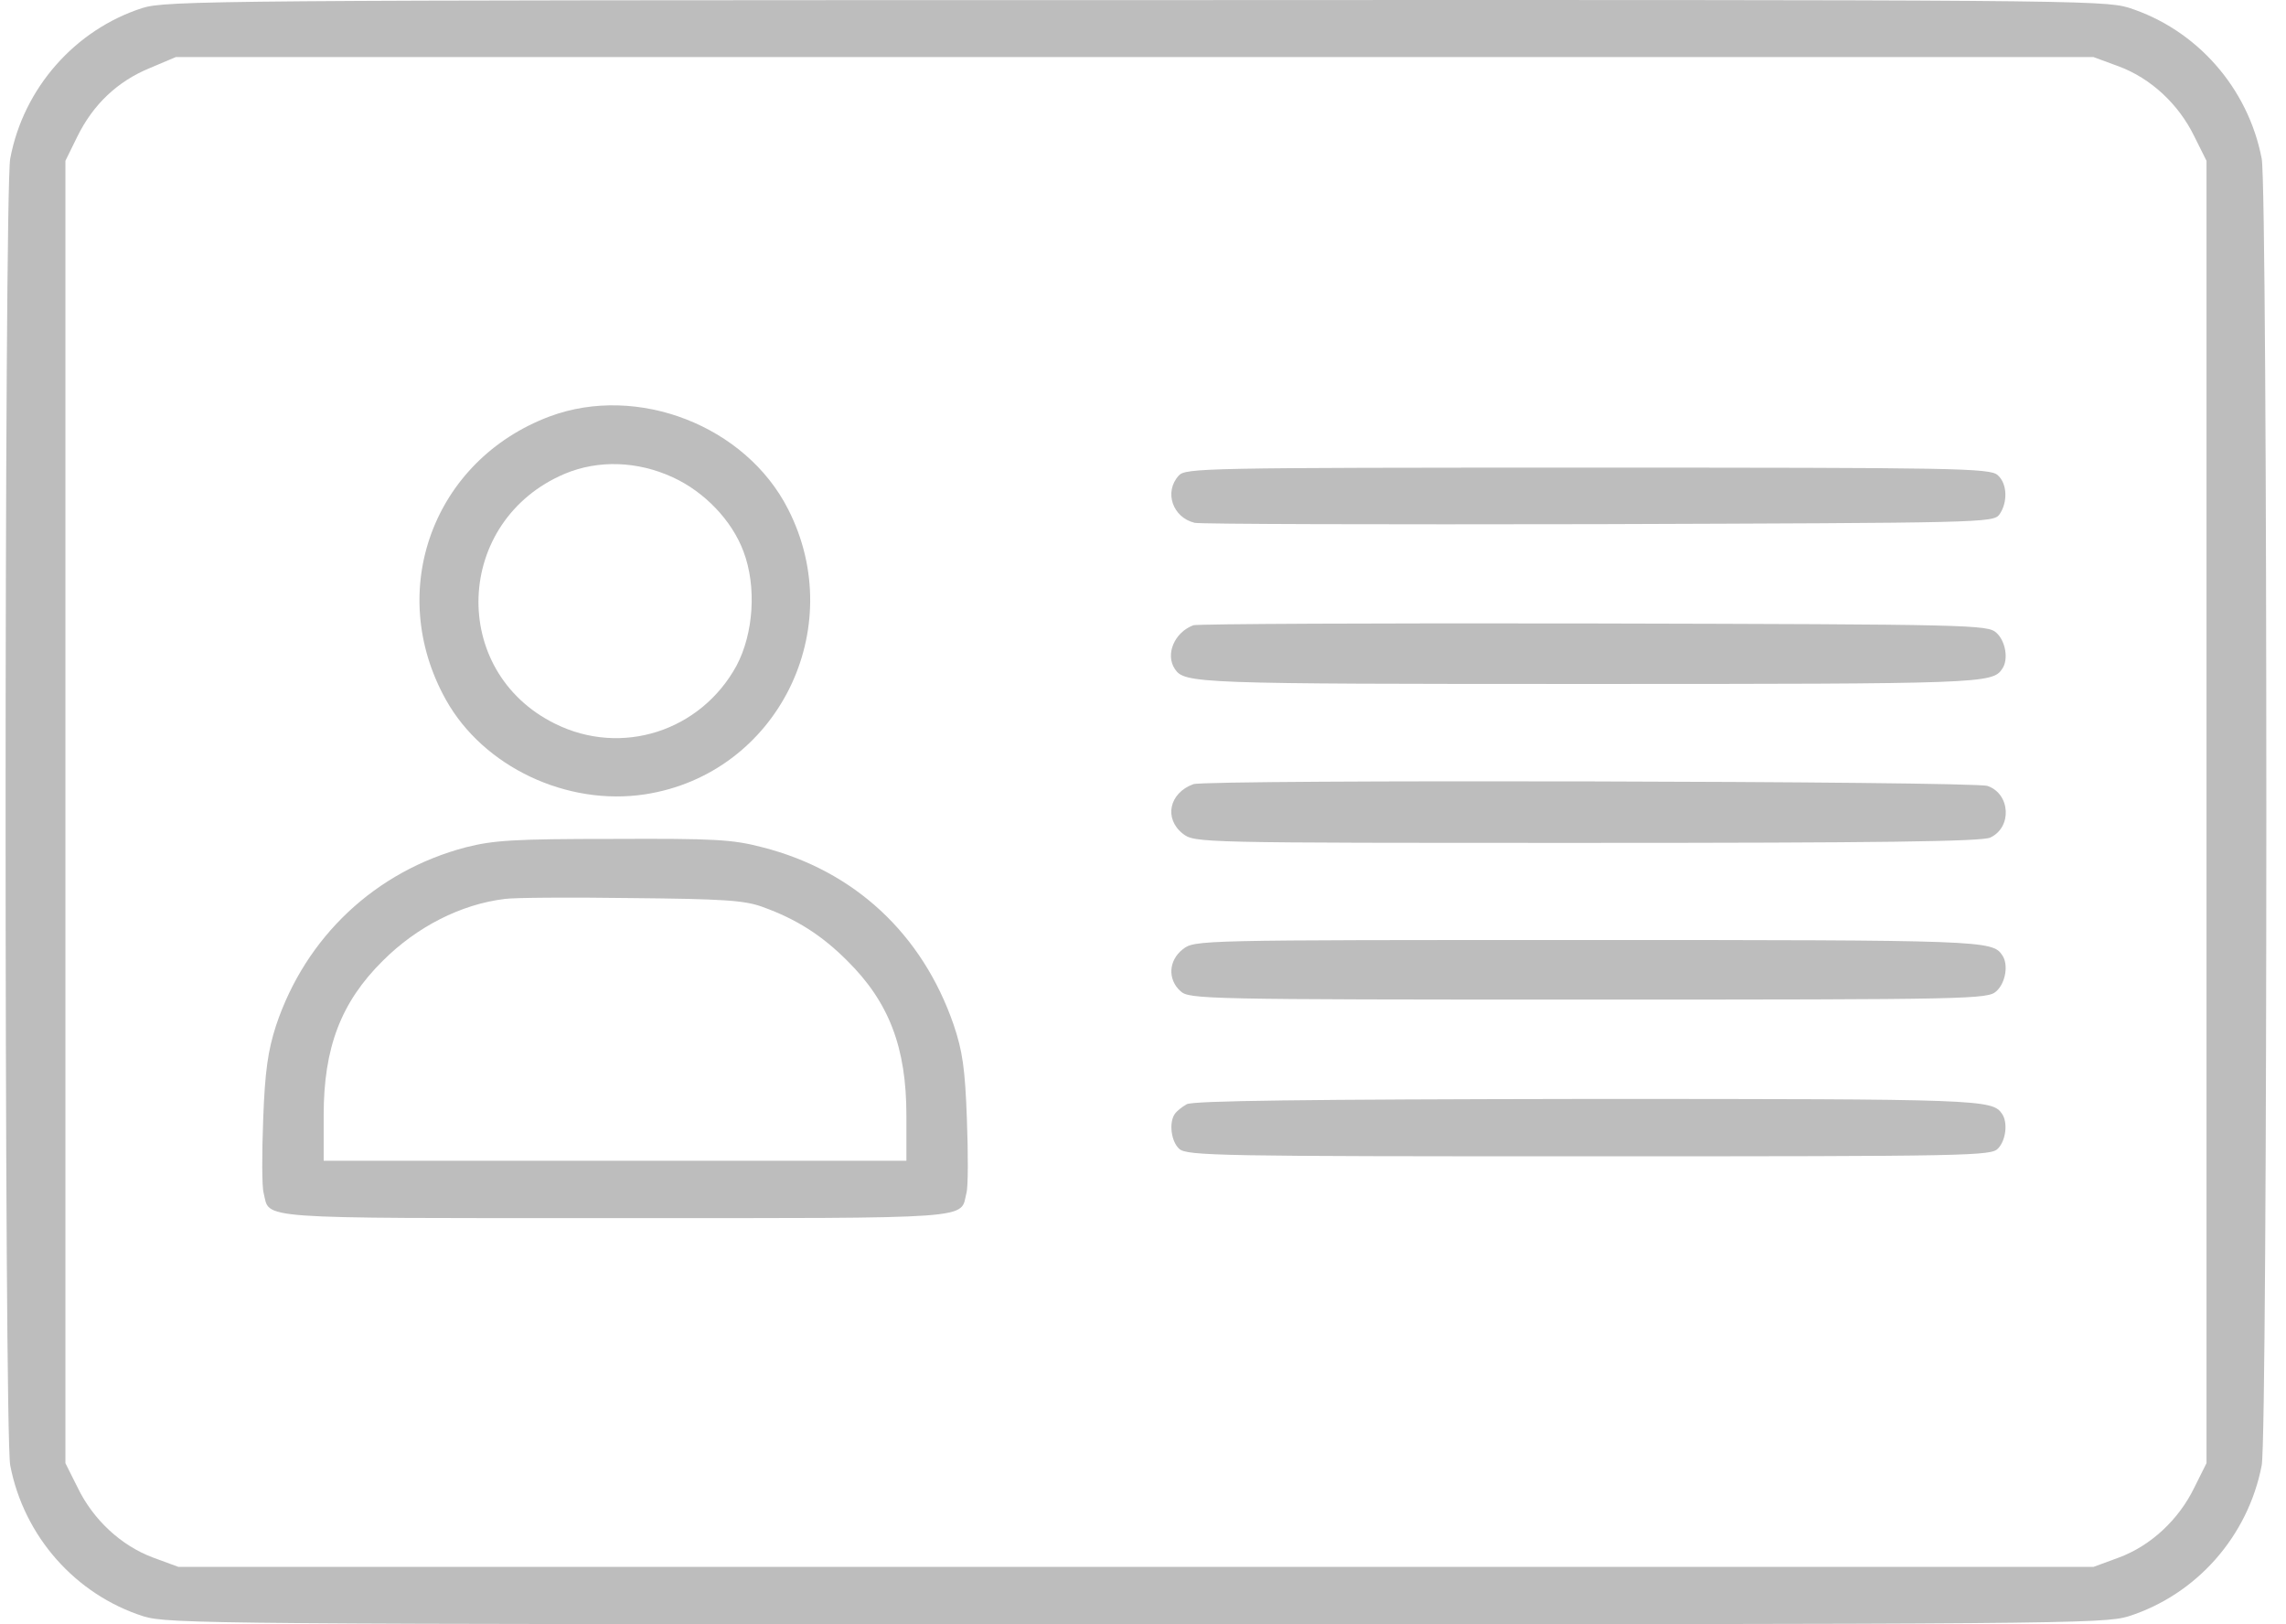 <svg width="114" height="81" viewBox="0 0 114 81" fill="none" xmlns="http://www.w3.org/2000/svg">
<path d="M7.093 0.402C3.747 1.481 1.171 4.387 0.51 7.909C0.202 9.495 0.202 71.489 0.51 73.075C1.193 76.619 3.769 79.525 7.159 80.604C8.414 80.978 10.395 81 56.649 81C102.903 81 104.885 80.978 106.14 80.604C109.53 79.525 112.106 76.619 112.788 73.075C113.096 71.489 113.096 9.495 112.788 7.909C112.106 4.365 109.53 1.459 106.14 0.38C104.885 0.006 102.925 -0.016 56.583 0.006C10.836 0.006 8.26 0.028 7.093 0.402ZM105.655 3.308C107.262 3.903 108.649 5.202 109.42 6.787L110.036 8.02V40.492V72.964L109.42 74.197C108.649 75.782 107.262 77.081 105.655 77.676L104.4 78.138H56.649H8.898L7.643 77.676C6.036 77.081 4.649 75.782 3.879 74.197L3.262 72.964V40.492V8.02L3.857 6.809C4.649 5.202 5.86 4.057 7.467 3.396L8.766 2.846H56.583H104.4L105.655 3.308Z" fill="#BDBDBD"/>
<path d="M27.413 20.766C21.601 22.946 19.201 29.462 22.239 34.9C24.11 38.246 28.271 40.206 32.168 39.611C38.751 38.599 42.361 31.378 39.301 25.39C37.187 21.229 31.794 19.137 27.413 20.766ZM33.555 23.804C35.14 24.531 36.505 25.962 37.077 27.503C37.738 29.242 37.584 31.598 36.725 33.205C34.942 36.463 31.001 37.74 27.677 36.089C22.371 33.469 22.657 25.962 28.161 23.628C29.834 22.924 31.794 22.99 33.555 23.804Z" fill="#BDBDBD"/>
<path d="M58.784 23.716C58.036 24.531 58.476 25.808 59.577 26.072C59.841 26.138 68.911 26.16 79.721 26.138C98.896 26.072 99.402 26.072 99.71 25.654C100.129 25.059 100.107 24.113 99.622 23.694C99.248 23.342 97.509 23.32 79.17 23.32C60.039 23.32 59.114 23.342 58.784 23.716Z" fill="#BDBDBD"/>
<path d="M59.512 31.18C58.565 31.532 58.103 32.633 58.587 33.359C59.071 34.086 59.6 34.108 79.215 34.108C98.831 34.108 99.359 34.086 99.844 33.359C100.174 32.897 100.02 31.972 99.557 31.554C99.117 31.157 98.435 31.136 79.457 31.091C68.67 31.069 59.688 31.113 59.512 31.18Z" fill="#BDBDBD"/>
<path d="M59.511 39.105C58.3 39.545 58.035 40.822 58.982 41.571C59.577 42.033 59.665 42.033 79.126 42.033C93.59 42.033 98.83 41.967 99.248 41.769C100.349 41.263 100.261 39.589 99.116 39.193C98.389 38.951 60.193 38.863 59.511 39.105Z" fill="#BDBDBD"/>
<path d="M23.23 42.253C18.717 43.442 15.239 46.722 13.764 51.147C13.367 52.38 13.213 53.393 13.125 55.815C13.059 57.532 13.059 59.183 13.147 59.491C13.477 60.812 12.399 60.746 30.671 60.746C48.944 60.746 47.865 60.812 48.196 59.491C48.283 59.183 48.283 57.532 48.218 55.815C48.129 53.283 47.997 52.402 47.557 51.103C45.994 46.568 42.604 43.42 38.024 42.253C36.527 41.857 35.603 41.813 30.583 41.835C25.652 41.835 24.617 41.901 23.23 42.253ZM38.024 45.225C39.742 45.842 40.996 46.656 42.251 47.911C44.343 49.981 45.201 52.248 45.201 55.617V57.884H30.671H16.141V55.617C16.141 52.248 17 49.981 19.091 47.911C20.787 46.216 22.988 45.093 25.168 44.829C25.586 44.763 28.426 44.741 31.442 44.785C36.065 44.829 37.122 44.895 38.024 45.225Z" fill="#BDBDBD"/>
<path d="M58.983 47.339C58.279 47.889 58.212 48.836 58.873 49.43C59.313 49.826 59.974 49.848 79.215 49.848C98.456 49.848 99.117 49.826 99.557 49.43C100.019 49.012 100.174 48.087 99.843 47.625C99.359 46.898 98.831 46.876 79.149 46.876C59.666 46.876 59.578 46.876 58.983 47.339Z" fill="#BDBDBD"/>
<path d="M59.181 55.066C58.938 55.198 58.674 55.418 58.586 55.55C58.278 55.991 58.41 56.937 58.806 57.29C59.181 57.642 60.92 57.664 79.259 57.664C98.39 57.664 99.314 57.642 99.645 57.267C100.041 56.849 100.129 55.969 99.843 55.55C99.359 54.824 98.83 54.802 79.171 54.802C65.015 54.824 59.489 54.89 59.181 55.066Z" fill="#BDBDBD"/>
</svg>
